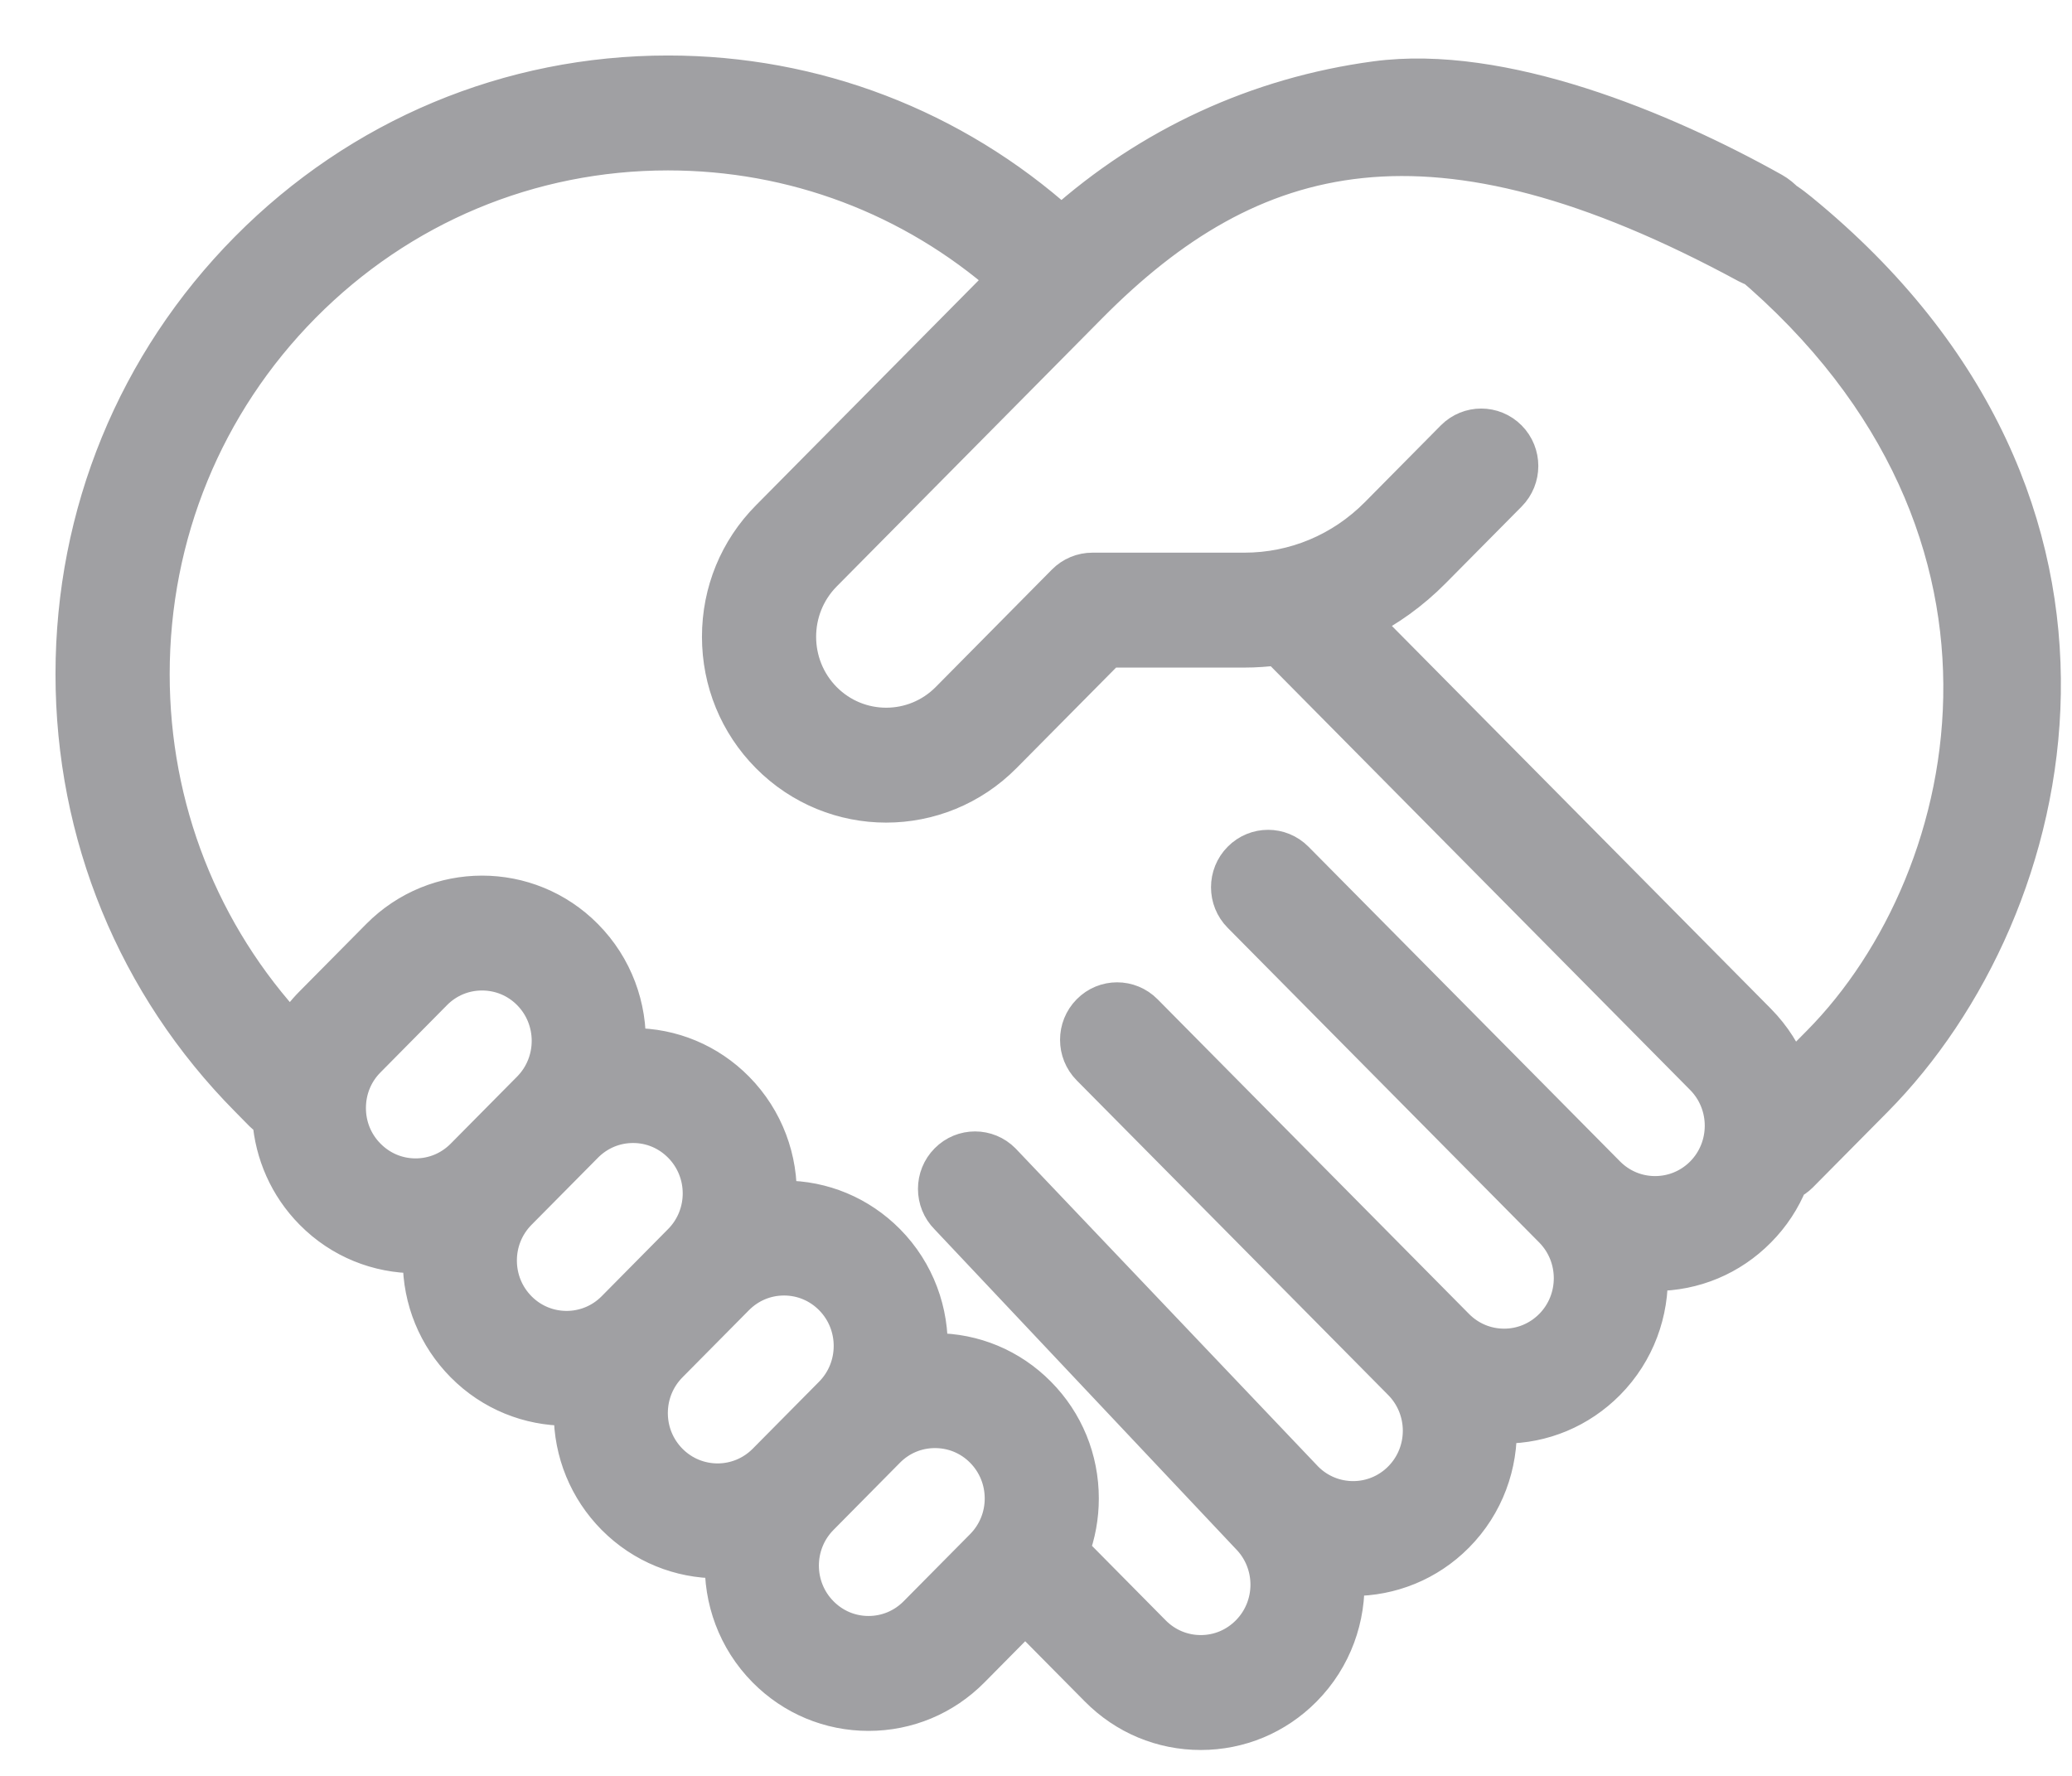 <?xml version="1.0" encoding="UTF-8"?>
<svg width="28px" height="24px" viewBox="0 0 28 24" version="1.1" xmlns="http://www.w3.org/2000/svg" xmlns:xlink="http://www.w3.org/1999/xlink">
    <title>Icons/Nav/Mis alianzas/ Inactive</title>
    <g id="UI-Style-Guide" stroke="none" stroke-width="1" fill="none" fill-rule="evenodd">
        <g id="04.-Iconography-&amp;-Illustration" transform="translate(-406, -373)" fill="#A0A0A3" fill-rule="nonzero" stroke="#A0A0A3" stroke-width="0.5">
            <g id="Tab-Bar" transform="translate(118, 294)">
                <g id="Group" transform="translate(289, 79)">
                    <g id="respect" transform="translate(0, 1)">
                        <path d="M23.323,1.857 C23.086,1.664 22.862,1.516 22.612,1.659 C22.362,1.803 22.177,2.184 22.417,2.377 C26.88,5.963 25.812,10.865 23.595,13.105 L23.2,13.504 C23.104,13.251 22.956,13.014 22.755,12.81 L17.4,7.401 C17.75,7.227 18.074,6.994 18.358,6.707 L19.385,5.67 C19.589,5.464 19.589,5.131 19.385,4.925 C19.181,4.72 18.852,4.72 18.648,4.925 L17.621,5.963 C17.138,6.45 16.497,6.719 15.815,6.719 L13.762,6.719 C13.624,6.719 13.491,6.774 13.393,6.873 L11.822,8.461 C11.355,8.932 10.596,8.932 10.129,8.461 C9.662,7.989 9.662,7.222 10.129,6.75 L13.717,3.125 C15.91,0.91 18.358,0.275 22.612,2.58 C22.867,2.718 23.181,2.63 23.321,2.375 C23.461,2.121 23.212,1.723 22.96,1.582 C21.466,0.745 19.293,-0.152 17.591,0.077 C15.998,0.291 14.539,0.965 13.344,2.034 C11.876,0.719 10.006,0 8.027,0 C5.883,0 3.867,0.844 2.351,2.375 C0.835,3.907 0,5.944 0,8.11 C0,10.276 0.835,12.312 2.351,13.844 L2.547,14.043 C2.582,14.077 2.62,14.105 2.66,14.128 C2.695,14.584 2.883,15.029 3.228,15.377 C3.61,15.764 4.113,15.957 4.616,15.957 C4.642,15.957 4.668,15.956 4.695,15.955 C4.693,15.982 4.693,16.009 4.693,16.035 C4.693,16.565 4.897,17.063 5.268,17.438 C5.651,17.825 6.154,18.018 6.656,18.018 C6.683,18.018 6.709,18.018 6.735,18.017 C6.734,18.043 6.733,18.07 6.733,18.097 C6.733,18.627 6.937,19.125 7.308,19.5 C7.691,19.886 8.194,20.08 8.697,20.08 C8.723,20.08 8.75,20.079 8.776,20.078 C8.755,20.612 8.945,21.154 9.348,21.561 C9.719,21.936 10.213,22.142 10.737,22.142 C11.262,22.142 11.755,21.936 12.126,21.561 L12.854,20.825 L13.838,21.819 C14.209,22.194 14.702,22.4 15.226,22.4 C15.751,22.4 16.244,22.194 16.615,21.819 C17.023,21.407 17.213,20.857 17.187,20.316 C17.22,20.318 17.252,20.319 17.285,20.319 C17.788,20.319 18.291,20.126 18.674,19.739 C19.077,19.332 19.267,18.791 19.246,18.257 C19.273,18.258 19.299,18.259 19.326,18.259 C19.85,18.259 20.343,18.052 20.714,17.678 C21.117,17.271 21.308,16.73 21.287,16.195 C21.313,16.196 21.339,16.197 21.366,16.197 C21.89,16.197 22.384,15.991 22.754,15.616 C22.943,15.426 23.085,15.206 23.18,14.971 C23.231,14.946 23.279,14.913 23.321,14.871 L24.332,13.85 C26.88,11.276 28.166,5.815 23.323,1.857 Z M4.616,14.905 C4.37,14.905 4.139,14.808 3.965,14.632 C3.79,14.456 3.695,14.223 3.695,13.974 C3.695,13.725 3.79,13.491 3.965,13.316 L4.863,12.408 C5.037,12.232 5.268,12.136 5.514,12.136 C5.76,12.136 5.992,12.232 6.166,12.408 C6.525,12.771 6.525,13.362 6.166,13.725 L5.268,14.632 C5.094,14.808 4.862,14.905 4.616,14.905 Z M6.005,16.694 C5.831,16.518 5.735,16.284 5.735,16.035 C5.735,15.787 5.831,15.553 6.005,15.377 L6.903,14.47 C7.077,14.294 7.309,14.197 7.555,14.197 C7.801,14.197 8.032,14.294 8.206,14.47 C8.566,14.833 8.566,15.423 8.206,15.786 L7.308,16.694 C6.949,17.057 6.364,17.057 6.005,16.694 Z M8.045,18.755 C7.871,18.579 7.775,18.345 7.775,18.097 C7.775,17.848 7.871,17.614 8.045,17.438 L8.943,16.531 C9.117,16.355 9.349,16.258 9.595,16.258 C9.841,16.258 10.073,16.355 10.247,16.531 C10.606,16.894 10.606,17.485 10.247,17.848 L9.349,18.755 C8.989,19.118 8.405,19.118 8.045,18.755 Z M12.287,19.909 L11.389,20.816 C11.215,20.992 10.983,21.089 10.737,21.089 C10.491,21.089 10.26,20.992 10.086,20.816 C9.726,20.453 9.726,19.863 10.086,19.5 L10.984,18.592 C11.158,18.416 11.389,18.32 11.635,18.32 C11.881,18.32 12.113,18.416 12.287,18.592 C12.461,18.768 12.557,19.002 12.557,19.251 C12.557,19.499 12.461,19.733 12.287,19.909 Z M22.018,14.872 C21.844,15.047 21.612,15.144 21.366,15.144 C21.12,15.144 20.889,15.047 20.715,14.872 L18.545,12.68 L16.505,10.619 C16.301,10.413 15.972,10.413 15.768,10.619 C15.564,10.824 15.564,11.158 15.768,11.363 L19.978,15.616 C20.337,15.979 20.337,16.57 19.978,16.933 C19.803,17.109 19.572,17.206 19.326,17.206 C19.08,17.206 18.848,17.109 18.674,16.933 L14.465,12.68 C14.261,12.474 13.931,12.474 13.728,12.68 C13.524,12.886 13.524,13.219 13.728,13.425 L15.768,15.485 L17.937,17.677 C18.297,18.041 18.297,18.631 17.937,18.994 C17.578,19.357 16.993,19.357 16.634,18.994 L12.545,14.695 C12.341,14.489 12.011,14.489 11.808,14.695 C11.604,14.9 11.604,15.234 11.808,15.439 L15.878,19.757 C16.238,20.121 16.238,20.711 15.878,21.074 C15.704,21.25 15.473,21.347 15.227,21.347 C14.981,21.347 14.749,21.25 14.575,21.074 L13.471,19.958 C13.555,19.735 13.599,19.496 13.599,19.251 C13.599,18.721 13.395,18.222 13.024,17.848 C12.653,17.473 12.16,17.267 11.635,17.267 C11.609,17.267 11.583,17.267 11.556,17.268 C11.577,16.734 11.387,16.193 10.984,15.786 C10.613,15.412 10.12,15.205 9.595,15.205 C9.569,15.205 9.542,15.206 9.516,15.207 C9.537,14.673 9.346,14.132 8.944,13.725 C8.573,13.35 8.079,13.144 7.555,13.144 C7.528,13.144 7.502,13.145 7.476,13.146 C7.497,12.612 7.306,12.071 6.903,11.664 C6.138,10.89 4.892,10.89 4.126,11.664 L3.228,12.571 C3.114,12.685 3.018,12.811 2.939,12.943 C1.714,11.63 1.043,9.922 1.043,8.11 C1.043,6.225 1.769,4.453 3.088,3.12 C4.408,1.787 6.162,1.053 8.027,1.053 C9.723,1.053 11.326,1.659 12.595,2.77 L9.392,6.006 C8.969,6.433 8.736,7.001 8.736,7.605 C8.736,8.21 8.969,8.778 9.392,9.205 C9.829,9.646 10.402,9.867 10.975,9.867 C11.549,9.867 12.122,9.646 12.559,9.205 L13.978,7.772 L15.815,7.772 C15.967,7.772 16.117,7.761 16.265,7.742 L22.018,13.555 C22.377,13.918 22.377,14.509 22.018,14.872 Z" id="Shape"></path>
                    </g>
                </g>
            </g>
        </g>
    </g>
</svg>